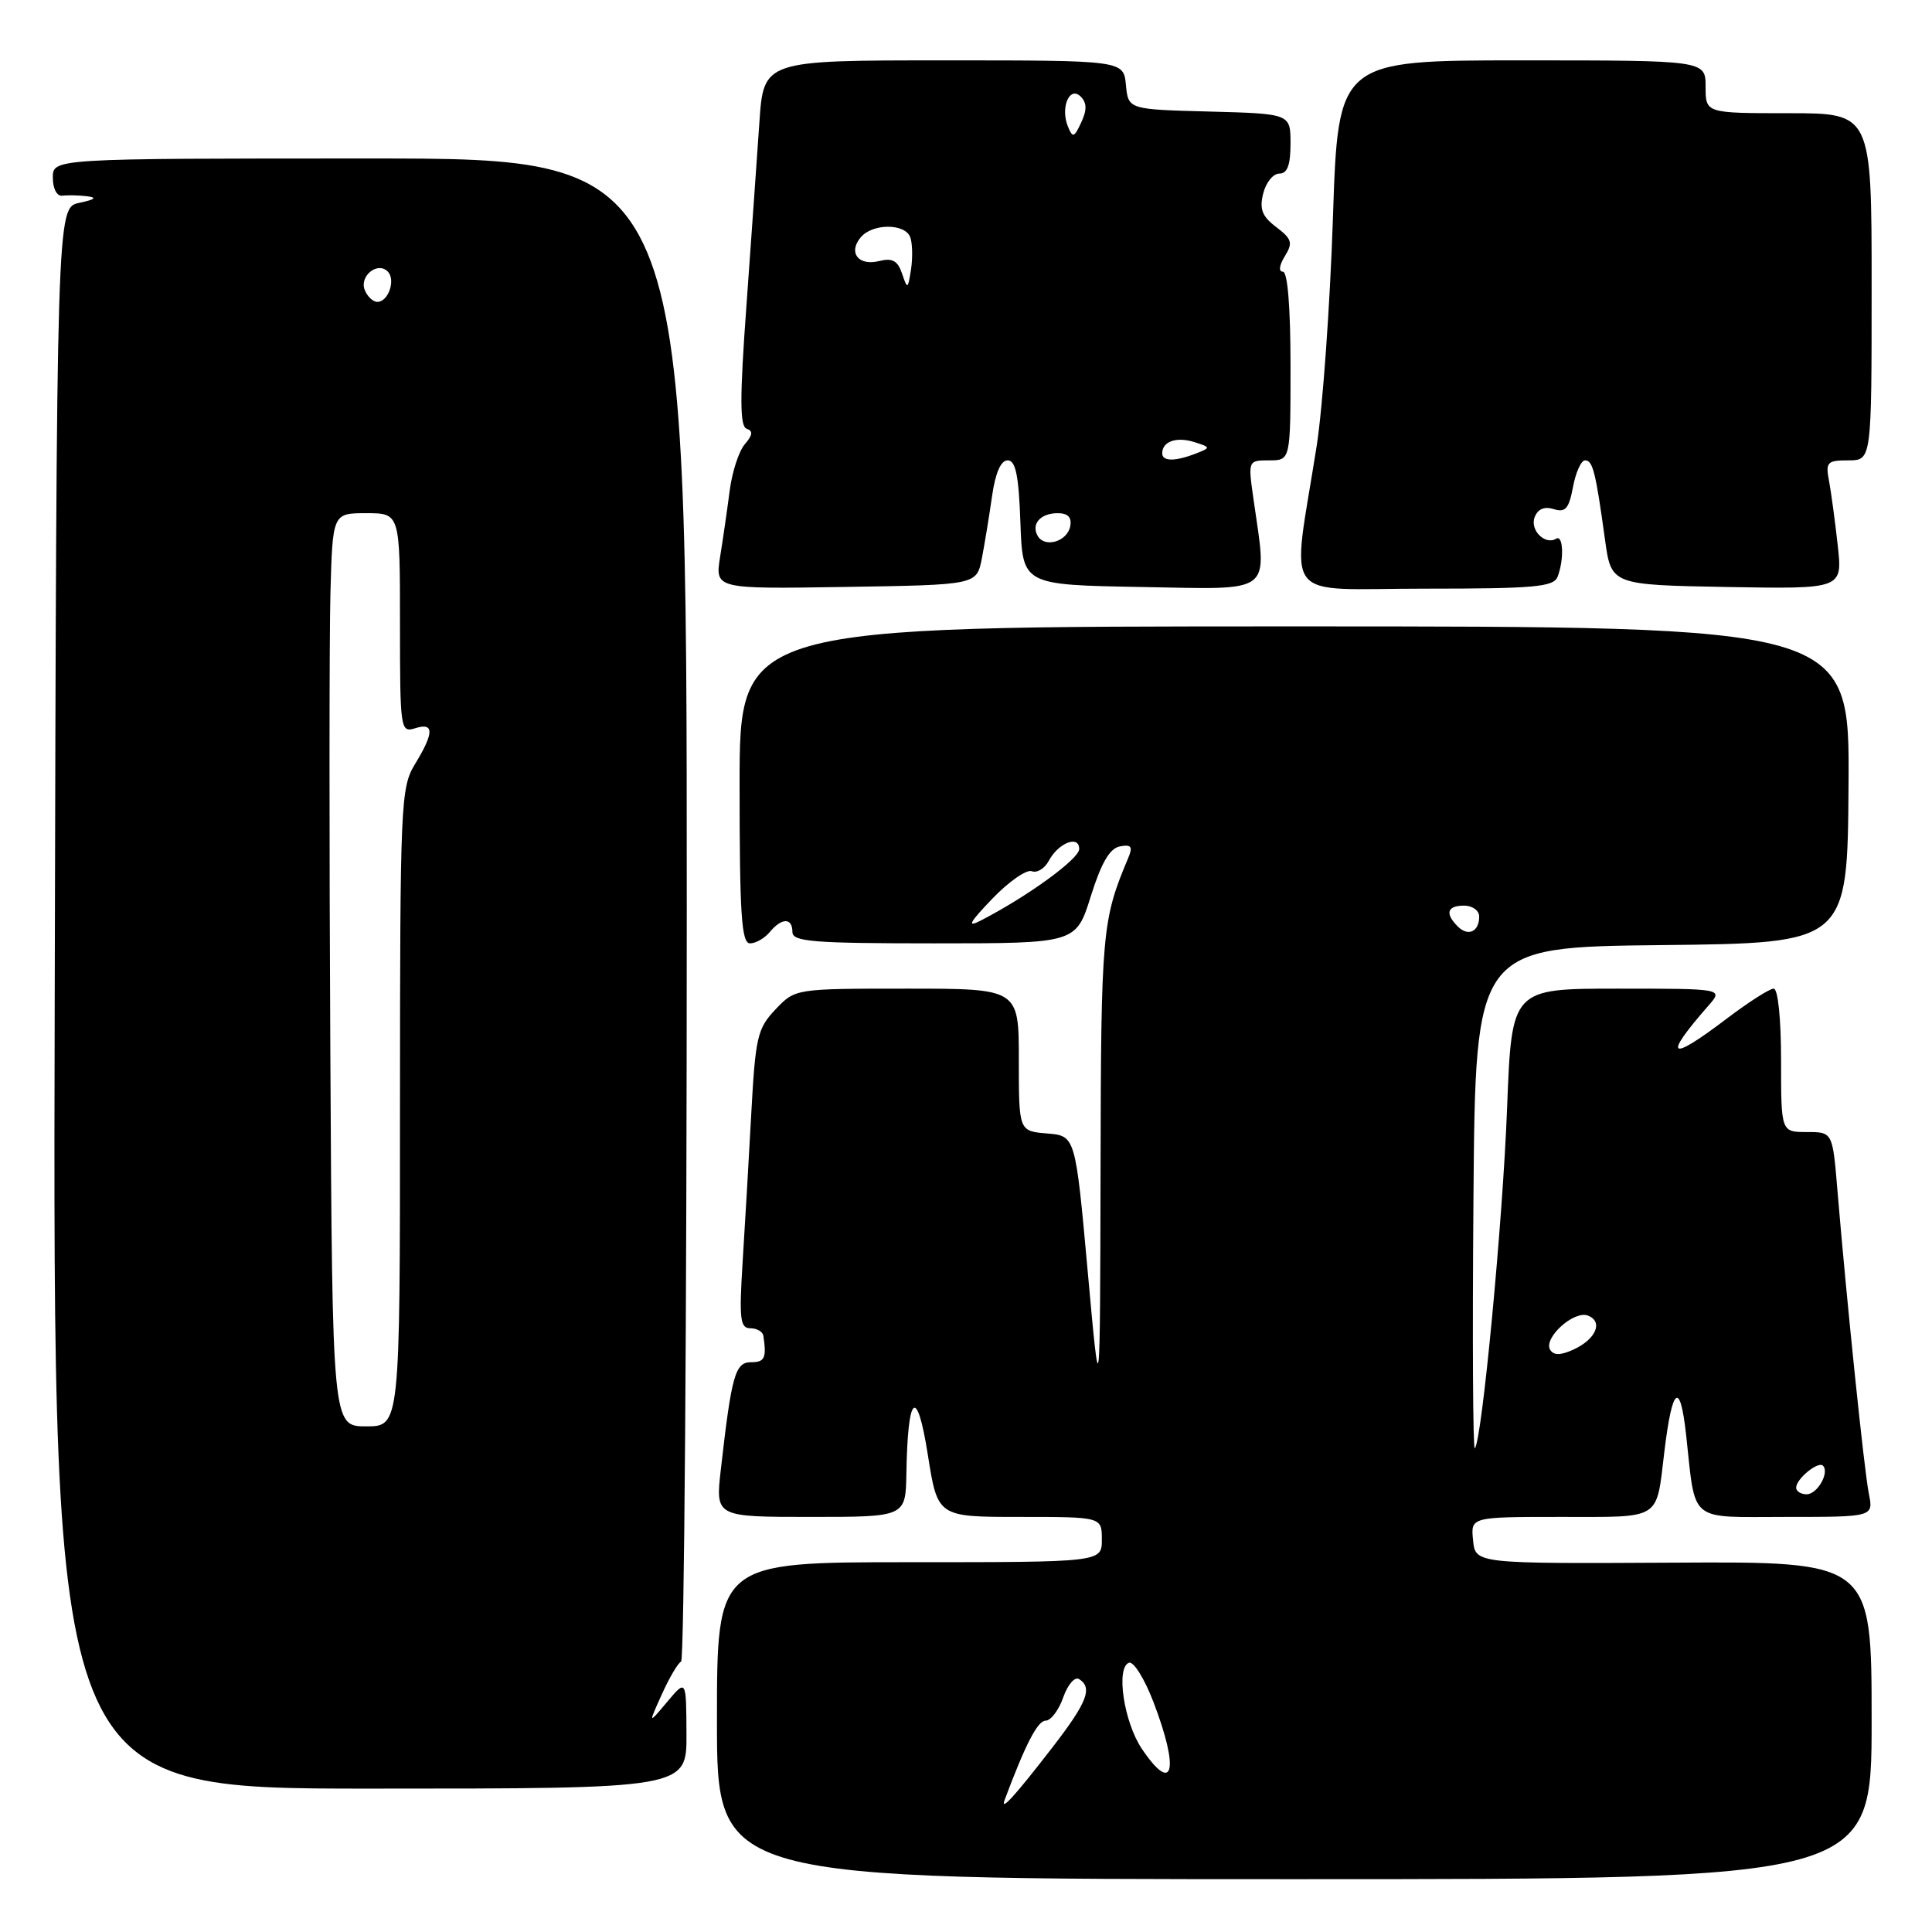 <?xml version="1.0" encoding="UTF-8" standalone="no"?>
<!DOCTYPE svg PUBLIC "-//W3C//DTD SVG 1.1//EN" "http://www.w3.org/Graphics/SVG/1.1/DTD/svg11.dtd" >
<svg xmlns="http://www.w3.org/2000/svg" xmlns:xlink="http://www.w3.org/1999/xlink" version="1.1" viewBox="0 0 256 256">
 <g >
 <path fill="currentColor"
d=" M 248.00 227.96 C 248.00 206.91 248.00 206.91 221.75 207.06 C 195.50 207.20 195.50 207.20 195.19 204.10 C 194.87 201.00 194.87 201.00 206.83 201.00 C 220.27 201.00 219.43 201.53 220.53 192.41 C 221.58 183.68 222.62 182.87 223.42 190.13 C 224.72 201.94 223.58 201.00 236.73 201.00 C 248.25 201.00 248.25 201.00 247.63 197.91 C 247.01 194.82 244.69 172.34 243.47 157.75 C 242.83 150.00 242.83 150.00 239.41 150.00 C 236.00 150.00 236.00 150.00 236.00 140.50 C 236.00 134.96 235.59 131.00 235.02 131.00 C 234.48 131.00 231.67 132.80 228.77 135.00 C 221.12 140.80 220.29 140.20 226.38 133.25 C 228.35 131.00 228.35 131.00 214.33 131.00 C 200.31 131.00 200.31 131.00 199.70 146.75 C 199.13 161.82 196.36 190.97 195.42 191.91 C 195.17 192.16 195.09 177.32 195.24 158.93 C 195.50 125.50 195.50 125.50 220.15 125.23 C 244.80 124.97 244.80 124.97 244.94 103.98 C 245.08 83.00 245.08 83.00 171.54 83.00 C 98.00 83.00 98.00 83.00 98.00 104.00 C 98.00 121.17 98.25 125.00 99.38 125.00 C 100.14 125.00 101.32 124.32 102.00 123.50 C 103.59 121.58 105.00 121.58 105.00 123.50 C 105.00 124.78 107.75 125.00 123.79 125.00 C 142.58 125.00 142.58 125.00 144.54 118.75 C 145.93 114.32 147.05 112.40 148.40 112.15 C 149.90 111.87 150.13 112.18 149.51 113.65 C 146.03 121.91 145.89 123.39 145.83 154.92 C 145.76 186.50 145.76 186.50 144.13 168.50 C 142.50 150.50 142.50 150.50 138.75 150.19 C 135.00 149.88 135.00 149.88 135.00 140.44 C 135.00 131.00 135.00 131.00 120.19 131.00 C 105.37 131.00 105.37 131.00 102.76 133.75 C 100.36 136.27 100.10 137.42 99.55 147.50 C 99.22 153.55 98.71 162.44 98.40 167.25 C 97.93 174.78 98.07 176.00 99.42 176.00 C 100.29 176.00 101.07 176.45 101.15 177.00 C 101.59 179.94 101.33 180.50 99.53 180.50 C 97.41 180.50 96.94 182.18 95.51 194.75 C 94.80 201.00 94.80 201.00 107.40 201.00 C 120.00 201.00 120.00 201.00 120.10 195.25 C 120.28 184.66 121.49 183.59 122.94 192.75 C 124.24 201.00 124.24 201.00 135.12 201.00 C 146.00 201.00 146.00 201.00 146.00 204.00 C 146.00 207.00 146.00 207.00 120.50 207.00 C 95.00 207.00 95.00 207.00 95.00 228.00 C 95.00 249.00 95.00 249.00 171.50 249.00 C 248.00 249.00 248.00 249.00 248.00 227.96 Z  M 90.96 229.75 C 90.93 222.50 90.93 222.50 88.41 225.50 C 85.89 228.50 85.89 228.50 87.70 224.50 C 88.69 222.30 89.84 220.35 90.25 220.17 C 90.66 219.98 91.00 175.10 91.00 120.42 C 91.00 21.00 91.00 21.00 49.00 21.00 C 7.00 21.00 7.00 21.00 7.00 23.54 C 7.00 25.00 7.54 26.02 8.25 25.93 C 8.94 25.84 10.40 25.87 11.50 26.00 C 12.91 26.17 12.62 26.43 10.50 26.88 C 7.50 27.52 7.50 27.52 7.25 132.26 C 6.99 237.00 6.99 237.00 49.00 237.00 C 91.00 237.00 91.00 237.00 90.96 229.75 Z  M 130.10 74.00 C 130.47 72.08 131.08 68.36 131.45 65.75 C 131.89 62.67 132.61 61.00 133.52 61.00 C 134.58 61.00 134.99 62.99 135.21 69.25 C 135.50 77.50 135.50 77.50 151.25 77.78 C 169.00 78.09 167.91 78.93 166.11 66.25 C 165.36 61.00 165.36 61.00 168.18 61.00 C 171.00 61.00 171.00 61.00 171.00 48.50 C 171.00 40.76 170.62 36.00 169.99 36.00 C 169.40 36.00 169.50 35.16 170.24 33.96 C 171.34 32.18 171.19 31.67 169.11 30.09 C 167.23 28.67 166.86 27.71 167.38 25.64 C 167.74 24.19 168.70 23.00 169.52 23.00 C 170.58 23.00 171.00 21.87 171.00 19.03 C 171.00 15.07 171.00 15.07 160.25 14.78 C 149.50 14.50 149.50 14.50 149.19 11.25 C 148.87 8.00 148.87 8.00 125.03 8.00 C 101.18 8.00 101.18 8.00 100.62 16.25 C 100.31 20.79 99.54 31.68 98.91 40.46 C 98.01 52.75 98.02 56.51 98.94 56.81 C 99.80 57.10 99.74 57.65 98.70 58.85 C 97.91 59.76 97.01 62.52 96.69 65.00 C 96.37 67.47 95.80 71.42 95.42 73.77 C 94.74 78.05 94.74 78.05 112.07 77.77 C 129.41 77.50 129.41 77.50 130.10 74.00 Z  M 206.39 76.42 C 207.27 74.14 207.14 70.80 206.20 71.38 C 204.74 72.28 202.69 70.24 203.35 68.53 C 203.77 67.44 204.64 67.07 205.88 67.46 C 207.42 67.95 207.89 67.41 208.43 64.53 C 208.79 62.59 209.51 61.00 210.03 61.00 C 211.05 61.00 211.43 62.49 212.67 71.50 C 213.50 77.50 213.50 77.50 228.83 77.78 C 244.15 78.05 244.15 78.05 243.51 72.28 C 243.16 69.10 242.64 65.26 242.36 63.75 C 241.88 61.23 242.10 61.00 244.92 61.00 C 248.00 61.00 248.00 61.00 248.00 38.00 C 248.00 15.00 248.00 15.00 237.00 15.00 C 226.00 15.00 226.00 15.00 226.00 11.50 C 226.00 8.00 226.00 8.00 201.65 8.00 C 177.31 8.00 177.31 8.00 176.62 28.88 C 176.24 40.36 175.27 53.97 174.46 59.13 C 171.14 80.25 169.44 78.00 188.75 78.00 C 203.36 78.00 205.87 77.77 206.39 76.42 Z  M 133.12 238.50 C 135.87 231.14 137.49 228.00 138.54 228.00 C 139.23 228.00 140.29 226.62 140.88 224.92 C 141.47 223.23 142.41 222.14 142.97 222.48 C 144.82 223.63 144.07 225.57 139.42 231.58 C 134.46 238.00 132.51 240.14 133.12 238.50 Z  M 151.31 231.74 C 148.92 228.20 147.83 220.95 149.60 220.32 C 150.20 220.11 151.67 222.46 152.85 225.56 C 156.31 234.59 155.48 237.92 151.31 231.74 Z  M 238.00 197.12 C 238.00 195.96 240.91 193.58 241.55 194.21 C 242.45 195.12 240.81 198.00 239.39 198.00 C 238.63 198.00 238.00 197.61 238.00 197.12 Z  M 205.41 178.86 C 204.46 177.32 208.53 173.61 210.40 174.32 C 212.48 175.12 211.48 177.46 208.48 178.83 C 206.79 179.60 205.88 179.61 205.41 178.86 Z  M 193.16 122.76 C 191.44 121.04 191.75 120.00 194.00 120.00 C 195.10 120.00 196.00 120.65 196.00 121.44 C 196.00 123.46 194.54 124.14 193.16 122.76 Z  M 131.47 119.10 C 133.66 116.82 136.01 115.18 136.71 115.44 C 137.40 115.71 138.41 115.10 138.96 114.08 C 140.24 111.67 143.00 110.60 143.00 112.50 C 143.00 113.81 136.18 118.77 129.97 121.97 C 128.07 122.95 128.42 122.28 131.47 119.10 Z  M 43.77 139.25 C 43.62 111.89 43.63 84.66 43.78 78.75 C 44.07 68.00 44.07 68.00 48.53 68.00 C 53.00 68.00 53.00 68.00 53.00 82.57 C 53.00 96.68 53.06 97.11 55.00 96.50 C 57.54 95.69 57.54 97.07 55.00 101.23 C 53.09 104.36 53.01 106.29 53.00 146.75 C 53.00 189.00 53.00 189.00 48.52 189.00 C 44.04 189.00 44.04 189.00 43.77 139.25 Z  M 48.32 38.40 C 47.62 36.56 50.03 34.63 51.37 35.97 C 52.47 37.07 51.46 40.00 50.00 40.00 C 49.42 40.00 48.66 39.28 48.32 38.40 Z  M 137.53 71.06 C 136.57 69.49 137.84 68.00 140.13 68.00 C 141.51 68.00 142.04 68.55 141.81 69.74 C 141.43 71.73 138.51 72.63 137.53 71.06 Z  M 154.00 60.06 C 154.00 58.49 155.89 57.83 158.26 58.58 C 160.43 59.27 160.44 59.32 158.50 60.08 C 155.70 61.17 154.00 61.16 154.00 60.06 Z  M 119.53 36.26 C 118.95 34.54 118.24 34.15 116.49 34.59 C 113.76 35.28 112.35 33.48 114.04 31.46 C 115.58 29.59 119.90 29.57 120.61 31.42 C 120.90 32.19 120.95 34.11 120.72 35.67 C 120.30 38.36 120.25 38.39 119.53 36.26 Z  M 141.50 16.75 C 140.48 14.24 141.73 11.33 143.20 12.80 C 144.02 13.62 144.04 14.57 143.27 16.22 C 142.33 18.25 142.13 18.31 141.50 16.75 Z "/>
</g>
</svg>